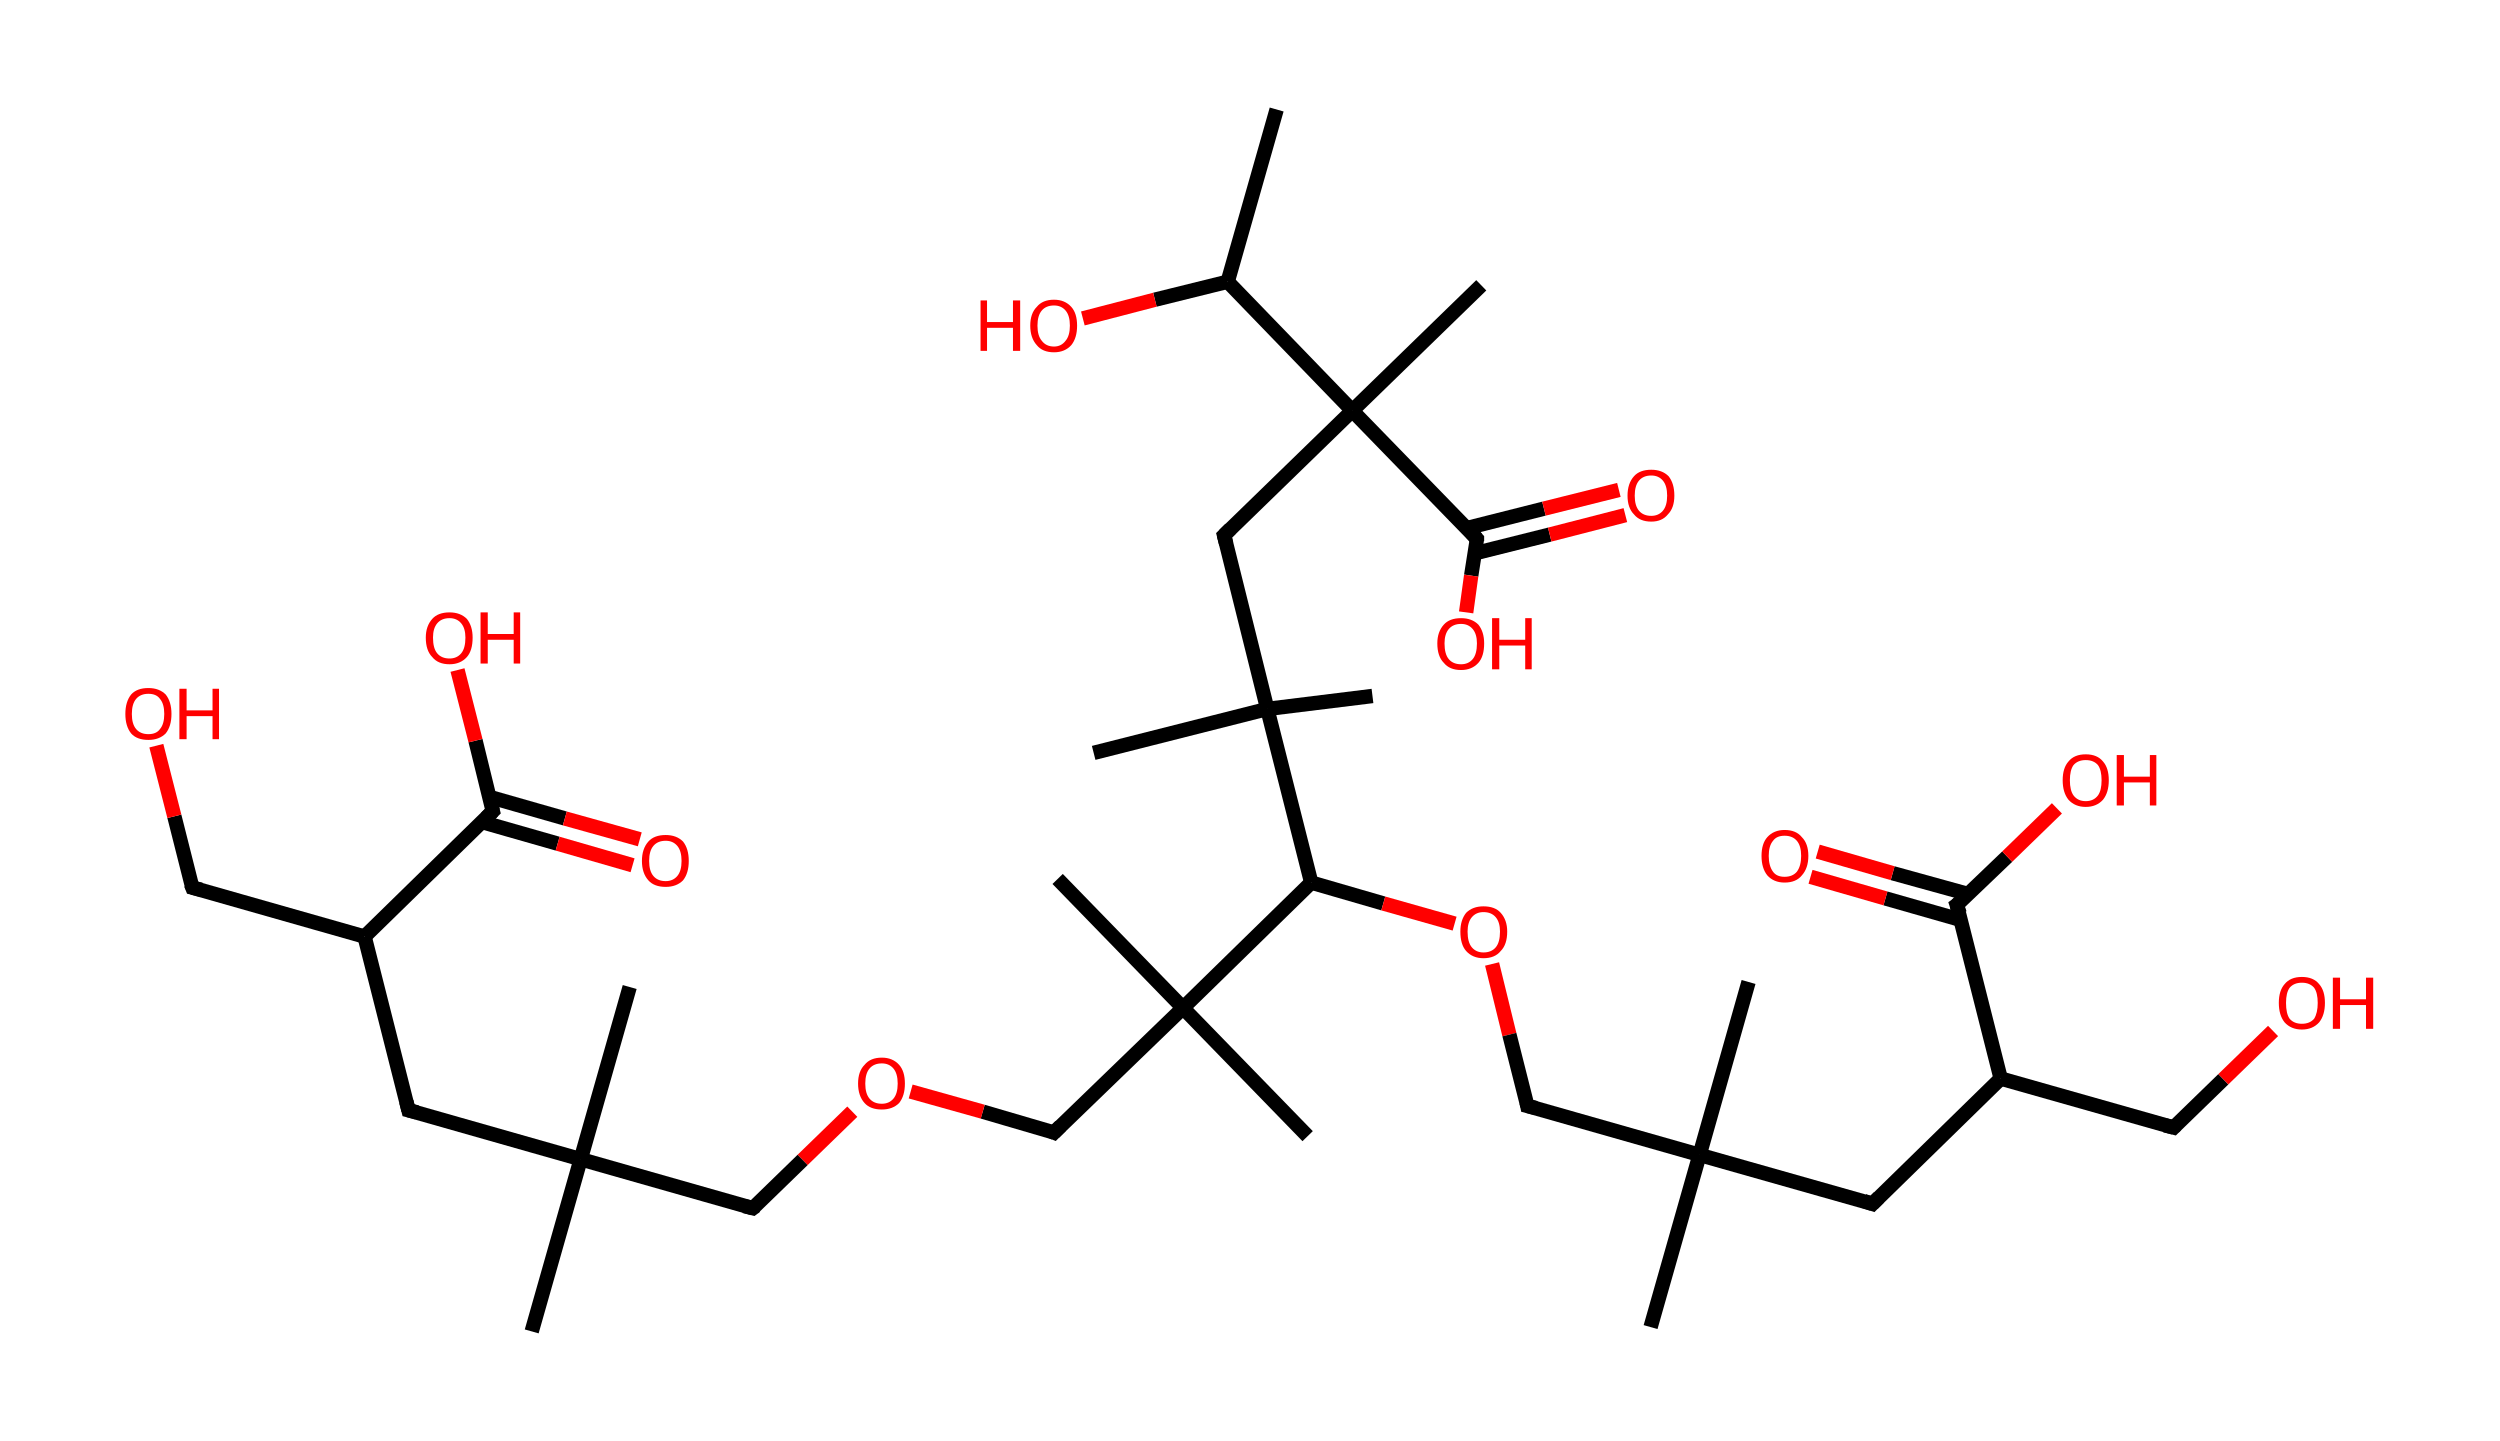 <?xml version='1.0' encoding='ASCII' standalone='yes'?>
<svg xmlns="http://www.w3.org/2000/svg" xmlns:rdkit="http://www.rdkit.org/xml" xmlns:xlink="http://www.w3.org/1999/xlink" version="1.1" baseProfile="full" xml:space="preserve" width="347px" height="200px" viewBox="0 0 347 200">
<!-- END OF HEADER -->
<rect style="opacity:1.0;fill:#FFFFFF;stroke:none" width="347.0" height="200.0" x="0.0" y="0.0"> </rect>
<path class="bond-0 atom-0 atom-1" d="M 177.2,15.2 L 170.4,39.1" style="fill:none;fill-rule:evenodd;stroke:#000000;stroke-width:2.0px;stroke-linecap:butt;stroke-linejoin:miter;stroke-opacity:1"/>
<path class="bond-1 atom-1 atom-2" d="M 170.4,39.1 L 160.3,41.6" style="fill:none;fill-rule:evenodd;stroke:#000000;stroke-width:2.0px;stroke-linecap:butt;stroke-linejoin:miter;stroke-opacity:1"/>
<path class="bond-1 atom-1 atom-2" d="M 160.3,41.6 L 150.3,44.2" style="fill:none;fill-rule:evenodd;stroke:#FF0000;stroke-width:2.0px;stroke-linecap:butt;stroke-linejoin:miter;stroke-opacity:1"/>
<path class="bond-2 atom-1 atom-3" d="M 170.4,39.1 L 187.7,57.0" style="fill:none;fill-rule:evenodd;stroke:#000000;stroke-width:2.0px;stroke-linecap:butt;stroke-linejoin:miter;stroke-opacity:1"/>
<path class="bond-3 atom-3 atom-4" d="M 187.7,57.0 L 205.6,39.6" style="fill:none;fill-rule:evenodd;stroke:#000000;stroke-width:2.0px;stroke-linecap:butt;stroke-linejoin:miter;stroke-opacity:1"/>
<path class="bond-4 atom-3 atom-5" d="M 187.7,57.0 L 169.9,74.3" style="fill:none;fill-rule:evenodd;stroke:#000000;stroke-width:2.0px;stroke-linecap:butt;stroke-linejoin:miter;stroke-opacity:1"/>
<path class="bond-5 atom-5 atom-6" d="M 169.9,74.3 L 175.9,98.4" style="fill:none;fill-rule:evenodd;stroke:#000000;stroke-width:2.0px;stroke-linecap:butt;stroke-linejoin:miter;stroke-opacity:1"/>
<path class="bond-6 atom-6 atom-7" d="M 175.9,98.4 L 151.8,104.5" style="fill:none;fill-rule:evenodd;stroke:#000000;stroke-width:2.0px;stroke-linecap:butt;stroke-linejoin:miter;stroke-opacity:1"/>
<path class="bond-7 atom-6 atom-8" d="M 175.9,98.4 L 190.5,96.6" style="fill:none;fill-rule:evenodd;stroke:#000000;stroke-width:2.0px;stroke-linecap:butt;stroke-linejoin:miter;stroke-opacity:1"/>
<path class="bond-8 atom-6 atom-9" d="M 175.9,98.4 L 182.0,122.5" style="fill:none;fill-rule:evenodd;stroke:#000000;stroke-width:2.0px;stroke-linecap:butt;stroke-linejoin:miter;stroke-opacity:1"/>
<path class="bond-9 atom-9 atom-10" d="M 182.0,122.5 L 192.0,125.4" style="fill:none;fill-rule:evenodd;stroke:#000000;stroke-width:2.0px;stroke-linecap:butt;stroke-linejoin:miter;stroke-opacity:1"/>
<path class="bond-9 atom-9 atom-10" d="M 192.0,125.4 L 201.9,128.2" style="fill:none;fill-rule:evenodd;stroke:#FF0000;stroke-width:2.0px;stroke-linecap:butt;stroke-linejoin:miter;stroke-opacity:1"/>
<path class="bond-10 atom-10 atom-11" d="M 207.1,133.8 L 209.5,143.6" style="fill:none;fill-rule:evenodd;stroke:#FF0000;stroke-width:2.0px;stroke-linecap:butt;stroke-linejoin:miter;stroke-opacity:1"/>
<path class="bond-10 atom-10 atom-11" d="M 209.5,143.6 L 212.0,153.5" style="fill:none;fill-rule:evenodd;stroke:#000000;stroke-width:2.0px;stroke-linecap:butt;stroke-linejoin:miter;stroke-opacity:1"/>
<path class="bond-11 atom-11 atom-12" d="M 212.0,153.5 L 235.9,160.3" style="fill:none;fill-rule:evenodd;stroke:#000000;stroke-width:2.0px;stroke-linecap:butt;stroke-linejoin:miter;stroke-opacity:1"/>
<path class="bond-12 atom-12 atom-13" d="M 235.9,160.3 L 229.1,184.2" style="fill:none;fill-rule:evenodd;stroke:#000000;stroke-width:2.0px;stroke-linecap:butt;stroke-linejoin:miter;stroke-opacity:1"/>
<path class="bond-13 atom-12 atom-14" d="M 235.9,160.3 L 242.7,136.3" style="fill:none;fill-rule:evenodd;stroke:#000000;stroke-width:2.0px;stroke-linecap:butt;stroke-linejoin:miter;stroke-opacity:1"/>
<path class="bond-14 atom-12 atom-15" d="M 235.9,160.3 L 259.9,167.1" style="fill:none;fill-rule:evenodd;stroke:#000000;stroke-width:2.0px;stroke-linecap:butt;stroke-linejoin:miter;stroke-opacity:1"/>
<path class="bond-15 atom-15 atom-16" d="M 259.9,167.1 L 277.7,149.7" style="fill:none;fill-rule:evenodd;stroke:#000000;stroke-width:2.0px;stroke-linecap:butt;stroke-linejoin:miter;stroke-opacity:1"/>
<path class="bond-16 atom-16 atom-17" d="M 277.7,149.7 L 301.7,156.5" style="fill:none;fill-rule:evenodd;stroke:#000000;stroke-width:2.0px;stroke-linecap:butt;stroke-linejoin:miter;stroke-opacity:1"/>
<path class="bond-17 atom-17 atom-18" d="M 301.7,156.5 L 308.6,149.8" style="fill:none;fill-rule:evenodd;stroke:#000000;stroke-width:2.0px;stroke-linecap:butt;stroke-linejoin:miter;stroke-opacity:1"/>
<path class="bond-17 atom-17 atom-18" d="M 308.6,149.8 L 315.5,143.1" style="fill:none;fill-rule:evenodd;stroke:#FF0000;stroke-width:2.0px;stroke-linecap:butt;stroke-linejoin:miter;stroke-opacity:1"/>
<path class="bond-18 atom-16 atom-19" d="M 277.7,149.7 L 271.6,125.6" style="fill:none;fill-rule:evenodd;stroke:#000000;stroke-width:2.0px;stroke-linecap:butt;stroke-linejoin:miter;stroke-opacity:1"/>
<path class="bond-19 atom-19 atom-20" d="M 273.2,124.1 L 262.7,121.2" style="fill:none;fill-rule:evenodd;stroke:#000000;stroke-width:2.0px;stroke-linecap:butt;stroke-linejoin:miter;stroke-opacity:1"/>
<path class="bond-19 atom-19 atom-20" d="M 262.7,121.2 L 252.3,118.2" style="fill:none;fill-rule:evenodd;stroke:#FF0000;stroke-width:2.0px;stroke-linecap:butt;stroke-linejoin:miter;stroke-opacity:1"/>
<path class="bond-19 atom-19 atom-20" d="M 272.2,127.7 L 261.7,124.7" style="fill:none;fill-rule:evenodd;stroke:#000000;stroke-width:2.0px;stroke-linecap:butt;stroke-linejoin:miter;stroke-opacity:1"/>
<path class="bond-19 atom-19 atom-20" d="M 261.7,124.7 L 251.3,121.7" style="fill:none;fill-rule:evenodd;stroke:#FF0000;stroke-width:2.0px;stroke-linecap:butt;stroke-linejoin:miter;stroke-opacity:1"/>
<path class="bond-20 atom-19 atom-21" d="M 271.6,125.6 L 278.6,118.9" style="fill:none;fill-rule:evenodd;stroke:#000000;stroke-width:2.0px;stroke-linecap:butt;stroke-linejoin:miter;stroke-opacity:1"/>
<path class="bond-20 atom-19 atom-21" d="M 278.6,118.9 L 285.5,112.2" style="fill:none;fill-rule:evenodd;stroke:#FF0000;stroke-width:2.0px;stroke-linecap:butt;stroke-linejoin:miter;stroke-opacity:1"/>
<path class="bond-21 atom-9 atom-22" d="M 182.0,122.5 L 164.2,139.9" style="fill:none;fill-rule:evenodd;stroke:#000000;stroke-width:2.0px;stroke-linecap:butt;stroke-linejoin:miter;stroke-opacity:1"/>
<path class="bond-22 atom-22 atom-23" d="M 164.2,139.9 L 181.5,157.7" style="fill:none;fill-rule:evenodd;stroke:#000000;stroke-width:2.0px;stroke-linecap:butt;stroke-linejoin:miter;stroke-opacity:1"/>
<path class="bond-23 atom-22 atom-24" d="M 164.2,139.9 L 146.8,122.0" style="fill:none;fill-rule:evenodd;stroke:#000000;stroke-width:2.0px;stroke-linecap:butt;stroke-linejoin:miter;stroke-opacity:1"/>
<path class="bond-24 atom-22 atom-25" d="M 164.2,139.9 L 146.3,157.2" style="fill:none;fill-rule:evenodd;stroke:#000000;stroke-width:2.0px;stroke-linecap:butt;stroke-linejoin:miter;stroke-opacity:1"/>
<path class="bond-25 atom-25 atom-26" d="M 146.3,157.2 L 136.4,154.3" style="fill:none;fill-rule:evenodd;stroke:#000000;stroke-width:2.0px;stroke-linecap:butt;stroke-linejoin:miter;stroke-opacity:1"/>
<path class="bond-25 atom-25 atom-26" d="M 136.4,154.3 L 126.4,151.5" style="fill:none;fill-rule:evenodd;stroke:#FF0000;stroke-width:2.0px;stroke-linecap:butt;stroke-linejoin:miter;stroke-opacity:1"/>
<path class="bond-26 atom-26 atom-27" d="M 118.3,154.3 L 111.4,161.0" style="fill:none;fill-rule:evenodd;stroke:#FF0000;stroke-width:2.0px;stroke-linecap:butt;stroke-linejoin:miter;stroke-opacity:1"/>
<path class="bond-26 atom-26 atom-27" d="M 111.4,161.0 L 104.5,167.7" style="fill:none;fill-rule:evenodd;stroke:#000000;stroke-width:2.0px;stroke-linecap:butt;stroke-linejoin:miter;stroke-opacity:1"/>
<path class="bond-27 atom-27 atom-28" d="M 104.5,167.7 L 80.6,160.9" style="fill:none;fill-rule:evenodd;stroke:#000000;stroke-width:2.0px;stroke-linecap:butt;stroke-linejoin:miter;stroke-opacity:1"/>
<path class="bond-28 atom-28 atom-29" d="M 80.6,160.9 L 73.8,184.8" style="fill:none;fill-rule:evenodd;stroke:#000000;stroke-width:2.0px;stroke-linecap:butt;stroke-linejoin:miter;stroke-opacity:1"/>
<path class="bond-29 atom-28 atom-30" d="M 80.6,160.9 L 87.4,137.0" style="fill:none;fill-rule:evenodd;stroke:#000000;stroke-width:2.0px;stroke-linecap:butt;stroke-linejoin:miter;stroke-opacity:1"/>
<path class="bond-30 atom-28 atom-31" d="M 80.6,160.9 L 56.7,154.1" style="fill:none;fill-rule:evenodd;stroke:#000000;stroke-width:2.0px;stroke-linecap:butt;stroke-linejoin:miter;stroke-opacity:1"/>
<path class="bond-31 atom-31 atom-32" d="M 56.7,154.1 L 50.6,130.0" style="fill:none;fill-rule:evenodd;stroke:#000000;stroke-width:2.0px;stroke-linecap:butt;stroke-linejoin:miter;stroke-opacity:1"/>
<path class="bond-32 atom-32 atom-33" d="M 50.6,130.0 L 26.7,123.2" style="fill:none;fill-rule:evenodd;stroke:#000000;stroke-width:2.0px;stroke-linecap:butt;stroke-linejoin:miter;stroke-opacity:1"/>
<path class="bond-33 atom-33 atom-34" d="M 26.7,123.2 L 24.2,113.3" style="fill:none;fill-rule:evenodd;stroke:#000000;stroke-width:2.0px;stroke-linecap:butt;stroke-linejoin:miter;stroke-opacity:1"/>
<path class="bond-33 atom-33 atom-34" d="M 24.2,113.3 L 21.7,103.5" style="fill:none;fill-rule:evenodd;stroke:#FF0000;stroke-width:2.0px;stroke-linecap:butt;stroke-linejoin:miter;stroke-opacity:1"/>
<path class="bond-34 atom-32 atom-35" d="M 50.6,130.0 L 68.4,112.6" style="fill:none;fill-rule:evenodd;stroke:#000000;stroke-width:2.0px;stroke-linecap:butt;stroke-linejoin:miter;stroke-opacity:1"/>
<path class="bond-35 atom-35 atom-36" d="M 66.9,114.1 L 77.4,117.1" style="fill:none;fill-rule:evenodd;stroke:#000000;stroke-width:2.0px;stroke-linecap:butt;stroke-linejoin:miter;stroke-opacity:1"/>
<path class="bond-35 atom-35 atom-36" d="M 77.4,117.1 L 87.8,120.1" style="fill:none;fill-rule:evenodd;stroke:#FF0000;stroke-width:2.0px;stroke-linecap:butt;stroke-linejoin:miter;stroke-opacity:1"/>
<path class="bond-35 atom-35 atom-36" d="M 67.9,110.6 L 78.4,113.6" style="fill:none;fill-rule:evenodd;stroke:#000000;stroke-width:2.0px;stroke-linecap:butt;stroke-linejoin:miter;stroke-opacity:1"/>
<path class="bond-35 atom-35 atom-36" d="M 78.4,113.6 L 88.8,116.5" style="fill:none;fill-rule:evenodd;stroke:#FF0000;stroke-width:2.0px;stroke-linecap:butt;stroke-linejoin:miter;stroke-opacity:1"/>
<path class="bond-36 atom-35 atom-37" d="M 68.4,112.6 L 66.0,102.8" style="fill:none;fill-rule:evenodd;stroke:#000000;stroke-width:2.0px;stroke-linecap:butt;stroke-linejoin:miter;stroke-opacity:1"/>
<path class="bond-36 atom-35 atom-37" d="M 66.0,102.8 L 63.5,93.0" style="fill:none;fill-rule:evenodd;stroke:#FF0000;stroke-width:2.0px;stroke-linecap:butt;stroke-linejoin:miter;stroke-opacity:1"/>
<path class="bond-37 atom-3 atom-38" d="M 187.7,57.0 L 205.0,74.8" style="fill:none;fill-rule:evenodd;stroke:#000000;stroke-width:2.0px;stroke-linecap:butt;stroke-linejoin:miter;stroke-opacity:1"/>
<path class="bond-38 atom-38 atom-39" d="M 204.7,76.8 L 215.1,74.2" style="fill:none;fill-rule:evenodd;stroke:#000000;stroke-width:2.0px;stroke-linecap:butt;stroke-linejoin:miter;stroke-opacity:1"/>
<path class="bond-38 atom-38 atom-39" d="M 215.1,74.2 L 225.6,71.5" style="fill:none;fill-rule:evenodd;stroke:#FF0000;stroke-width:2.0px;stroke-linecap:butt;stroke-linejoin:miter;stroke-opacity:1"/>
<path class="bond-38 atom-38 atom-39" d="M 203.6,73.3 L 214.3,70.6" style="fill:none;fill-rule:evenodd;stroke:#000000;stroke-width:2.0px;stroke-linecap:butt;stroke-linejoin:miter;stroke-opacity:1"/>
<path class="bond-38 atom-38 atom-39" d="M 214.3,70.6 L 224.7,68.0" style="fill:none;fill-rule:evenodd;stroke:#FF0000;stroke-width:2.0px;stroke-linecap:butt;stroke-linejoin:miter;stroke-opacity:1"/>
<path class="bond-39 atom-38 atom-40" d="M 205.0,74.8 L 204.2,79.9" style="fill:none;fill-rule:evenodd;stroke:#000000;stroke-width:2.0px;stroke-linecap:butt;stroke-linejoin:miter;stroke-opacity:1"/>
<path class="bond-39 atom-38 atom-40" d="M 204.2,79.9 L 203.5,85.0" style="fill:none;fill-rule:evenodd;stroke:#FF0000;stroke-width:2.0px;stroke-linecap:butt;stroke-linejoin:miter;stroke-opacity:1"/>
<path d="M 170.8,73.4 L 169.9,74.3 L 170.2,75.5" style="fill:none;stroke:#000000;stroke-width:2.0px;stroke-linecap:butt;stroke-linejoin:miter;stroke-opacity:1;"/>
<path d="M 211.9,153.0 L 212.0,153.5 L 213.2,153.8" style="fill:none;stroke:#000000;stroke-width:2.0px;stroke-linecap:butt;stroke-linejoin:miter;stroke-opacity:1;"/>
<path d="M 258.7,166.7 L 259.9,167.1 L 260.8,166.2" style="fill:none;stroke:#000000;stroke-width:2.0px;stroke-linecap:butt;stroke-linejoin:miter;stroke-opacity:1;"/>
<path d="M 300.5,156.2 L 301.7,156.5 L 302.0,156.2" style="fill:none;stroke:#000000;stroke-width:2.0px;stroke-linecap:butt;stroke-linejoin:miter;stroke-opacity:1;"/>
<path d="M 272.0,126.8 L 271.6,125.6 L 272.0,125.3" style="fill:none;stroke:#000000;stroke-width:2.0px;stroke-linecap:butt;stroke-linejoin:miter;stroke-opacity:1;"/>
<path d="M 147.2,156.3 L 146.3,157.2 L 145.8,157.0" style="fill:none;stroke:#000000;stroke-width:2.0px;stroke-linecap:butt;stroke-linejoin:miter;stroke-opacity:1;"/>
<path d="M 104.9,167.4 L 104.5,167.7 L 103.3,167.4" style="fill:none;stroke:#000000;stroke-width:2.0px;stroke-linecap:butt;stroke-linejoin:miter;stroke-opacity:1;"/>
<path d="M 57.9,154.4 L 56.7,154.1 L 56.4,152.9" style="fill:none;stroke:#000000;stroke-width:2.0px;stroke-linecap:butt;stroke-linejoin:miter;stroke-opacity:1;"/>
<path d="M 27.9,123.5 L 26.7,123.2 L 26.5,122.7" style="fill:none;stroke:#000000;stroke-width:2.0px;stroke-linecap:butt;stroke-linejoin:miter;stroke-opacity:1;"/>
<path d="M 67.5,113.5 L 68.4,112.6 L 68.3,112.2" style="fill:none;stroke:#000000;stroke-width:2.0px;stroke-linecap:butt;stroke-linejoin:miter;stroke-opacity:1;"/>
<path d="M 204.2,73.9 L 205.0,74.8 L 205.0,75.1" style="fill:none;stroke:#000000;stroke-width:2.0px;stroke-linecap:butt;stroke-linejoin:miter;stroke-opacity:1;"/>
<path class="atom-2" d="M 136.1 41.7 L 137.0 41.7 L 137.0 44.7 L 140.6 44.7 L 140.6 41.7 L 141.6 41.7 L 141.6 48.7 L 140.6 48.7 L 140.6 45.5 L 137.0 45.5 L 137.0 48.7 L 136.1 48.7 L 136.1 41.7 " fill="#FF0000"/>
<path class="atom-2" d="M 143.0 45.2 Q 143.0 43.5, 143.9 42.6 Q 144.7 41.6, 146.3 41.6 Q 147.8 41.6, 148.7 42.6 Q 149.5 43.5, 149.5 45.2 Q 149.5 46.9, 148.7 47.9 Q 147.8 48.9, 146.3 48.9 Q 144.7 48.9, 143.9 47.9 Q 143.0 46.9, 143.0 45.2 M 146.3 48.1 Q 147.3 48.1, 147.9 47.3 Q 148.5 46.6, 148.5 45.2 Q 148.5 43.8, 147.9 43.1 Q 147.3 42.4, 146.3 42.4 Q 145.2 42.4, 144.6 43.1 Q 144.0 43.8, 144.0 45.2 Q 144.0 46.6, 144.6 47.3 Q 145.2 48.1, 146.3 48.1 " fill="#FF0000"/>
<path class="atom-10" d="M 202.7 129.3 Q 202.7 127.7, 203.5 126.7 Q 204.4 125.8, 205.9 125.8 Q 207.5 125.8, 208.3 126.7 Q 209.2 127.7, 209.2 129.3 Q 209.2 131.1, 208.3 132.0 Q 207.5 133.0, 205.9 133.0 Q 204.4 133.0, 203.5 132.0 Q 202.7 131.1, 202.7 129.3 M 205.9 132.2 Q 207.0 132.2, 207.6 131.5 Q 208.2 130.8, 208.2 129.3 Q 208.2 128.0, 207.6 127.3 Q 207.0 126.6, 205.9 126.6 Q 204.9 126.6, 204.3 127.3 Q 203.7 128.0, 203.7 129.3 Q 203.7 130.8, 204.3 131.5 Q 204.9 132.2, 205.9 132.2 " fill="#FF0000"/>
<path class="atom-18" d="M 316.3 139.2 Q 316.3 137.5, 317.1 136.6 Q 317.9 135.6, 319.5 135.6 Q 321.1 135.6, 321.9 136.6 Q 322.7 137.5, 322.7 139.2 Q 322.7 140.9, 321.9 141.9 Q 321.0 142.9, 319.5 142.9 Q 318.0 142.9, 317.1 141.9 Q 316.3 140.9, 316.3 139.2 M 319.5 142.1 Q 320.6 142.1, 321.2 141.4 Q 321.7 140.6, 321.7 139.2 Q 321.7 137.8, 321.2 137.1 Q 320.6 136.4, 319.5 136.4 Q 318.4 136.4, 317.8 137.1 Q 317.3 137.8, 317.3 139.2 Q 317.3 140.7, 317.8 141.4 Q 318.4 142.1, 319.5 142.1 " fill="#FF0000"/>
<path class="atom-18" d="M 323.8 135.7 L 324.8 135.7 L 324.8 138.7 L 328.4 138.7 L 328.4 135.7 L 329.4 135.7 L 329.4 142.8 L 328.4 142.8 L 328.4 139.5 L 324.8 139.5 L 324.8 142.8 L 323.8 142.8 L 323.8 135.7 " fill="#FF0000"/>
<path class="atom-20" d="M 244.5 118.8 Q 244.5 117.1, 245.3 116.2 Q 246.2 115.2, 247.7 115.2 Q 249.3 115.2, 250.1 116.2 Q 251.0 117.1, 251.0 118.8 Q 251.0 120.5, 250.1 121.5 Q 249.3 122.5, 247.7 122.5 Q 246.2 122.5, 245.3 121.5 Q 244.5 120.5, 244.5 118.8 M 247.7 121.7 Q 248.8 121.7, 249.4 121.0 Q 250.0 120.2, 250.0 118.8 Q 250.0 117.4, 249.4 116.7 Q 248.8 116.0, 247.7 116.0 Q 246.6 116.0, 246.1 116.7 Q 245.5 117.4, 245.5 118.8 Q 245.5 120.2, 246.1 121.0 Q 246.6 121.7, 247.7 121.7 " fill="#FF0000"/>
<path class="atom-21" d="M 286.3 108.3 Q 286.3 106.6, 287.1 105.7 Q 287.9 104.7, 289.5 104.7 Q 291.1 104.7, 291.9 105.7 Q 292.7 106.6, 292.7 108.3 Q 292.7 110.0, 291.9 111.0 Q 291.0 112.0, 289.5 112.0 Q 288.0 112.0, 287.1 111.0 Q 286.3 110.0, 286.3 108.3 M 289.5 111.2 Q 290.6 111.2, 291.2 110.4 Q 291.7 109.7, 291.7 108.3 Q 291.7 106.9, 291.2 106.2 Q 290.6 105.5, 289.5 105.5 Q 288.4 105.5, 287.8 106.2 Q 287.3 106.9, 287.3 108.3 Q 287.3 109.7, 287.8 110.4 Q 288.4 111.2, 289.5 111.2 " fill="#FF0000"/>
<path class="atom-21" d="M 293.8 104.8 L 294.8 104.8 L 294.8 107.8 L 298.4 107.8 L 298.4 104.8 L 299.3 104.8 L 299.3 111.8 L 298.4 111.8 L 298.4 108.6 L 294.8 108.6 L 294.8 111.8 L 293.8 111.8 L 293.8 104.8 " fill="#FF0000"/>
<path class="atom-26" d="M 119.1 150.4 Q 119.1 148.7, 120.0 147.8 Q 120.8 146.8, 122.4 146.8 Q 123.9 146.8, 124.8 147.8 Q 125.6 148.7, 125.6 150.4 Q 125.6 152.1, 124.8 153.1 Q 123.9 154.0, 122.4 154.0 Q 120.8 154.0, 120.0 153.1 Q 119.1 152.1, 119.1 150.4 M 122.4 153.2 Q 123.4 153.2, 124.0 152.5 Q 124.6 151.8, 124.6 150.4 Q 124.6 149.0, 124.0 148.3 Q 123.4 147.6, 122.4 147.6 Q 121.3 147.6, 120.7 148.3 Q 120.1 149.0, 120.1 150.4 Q 120.1 151.8, 120.7 152.5 Q 121.3 153.2, 122.4 153.2 " fill="#FF0000"/>
<path class="atom-34" d="M 17.4 99.1 Q 17.4 97.4, 18.2 96.4 Q 19.0 95.5, 20.6 95.5 Q 22.1 95.5, 23.0 96.4 Q 23.8 97.4, 23.8 99.1 Q 23.8 100.8, 23.0 101.8 Q 22.1 102.7, 20.6 102.7 Q 19.0 102.7, 18.2 101.8 Q 17.4 100.8, 17.4 99.1 M 20.6 101.9 Q 21.7 101.9, 22.2 101.2 Q 22.8 100.5, 22.8 99.1 Q 22.8 97.7, 22.2 97.0 Q 21.7 96.3, 20.6 96.3 Q 19.5 96.3, 18.9 97.0 Q 18.3 97.7, 18.3 99.1 Q 18.3 100.5, 18.9 101.2 Q 19.5 101.9, 20.6 101.9 " fill="#FF0000"/>
<path class="atom-34" d="M 24.9 95.6 L 25.9 95.6 L 25.9 98.6 L 29.5 98.6 L 29.5 95.6 L 30.4 95.6 L 30.4 102.6 L 29.5 102.6 L 29.5 99.4 L 25.9 99.4 L 25.9 102.6 L 24.9 102.6 L 24.9 95.6 " fill="#FF0000"/>
<path class="atom-36" d="M 89.1 119.5 Q 89.1 117.8, 90.0 116.8 Q 90.8 115.9, 92.4 115.9 Q 93.9 115.9, 94.8 116.8 Q 95.6 117.8, 95.6 119.5 Q 95.6 121.2, 94.8 122.2 Q 93.9 123.1, 92.4 123.1 Q 90.8 123.1, 90.0 122.2 Q 89.1 121.2, 89.1 119.5 M 92.4 122.3 Q 93.4 122.3, 94.0 121.6 Q 94.6 120.9, 94.6 119.5 Q 94.6 118.1, 94.0 117.4 Q 93.4 116.7, 92.4 116.7 Q 91.3 116.7, 90.7 117.4 Q 90.1 118.1, 90.1 119.5 Q 90.1 120.9, 90.7 121.6 Q 91.3 122.3, 92.4 122.3 " fill="#FF0000"/>
<path class="atom-37" d="M 59.1 88.5 Q 59.1 86.9, 60.0 85.9 Q 60.8 85.0, 62.4 85.0 Q 63.9 85.0, 64.8 85.9 Q 65.6 86.9, 65.6 88.5 Q 65.6 90.3, 64.8 91.2 Q 63.9 92.2, 62.4 92.2 Q 60.8 92.2, 60.0 91.2 Q 59.1 90.3, 59.1 88.5 M 62.4 91.4 Q 63.4 91.4, 64.0 90.7 Q 64.6 90.0, 64.6 88.5 Q 64.6 87.2, 64.0 86.5 Q 63.4 85.8, 62.4 85.8 Q 61.3 85.8, 60.7 86.5 Q 60.1 87.2, 60.1 88.5 Q 60.1 90.0, 60.7 90.7 Q 61.3 91.4, 62.4 91.4 " fill="#FF0000"/>
<path class="atom-37" d="M 66.7 85.0 L 67.7 85.0 L 67.7 88.0 L 71.3 88.0 L 71.3 85.0 L 72.2 85.0 L 72.2 92.1 L 71.3 92.1 L 71.3 88.8 L 67.7 88.8 L 67.7 92.1 L 66.7 92.1 L 66.7 85.0 " fill="#FF0000"/>
<path class="atom-39" d="M 225.9 68.8 Q 225.9 67.1, 226.8 66.1 Q 227.6 65.2, 229.2 65.2 Q 230.7 65.2, 231.6 66.1 Q 232.4 67.1, 232.4 68.8 Q 232.4 70.5, 231.5 71.4 Q 230.7 72.4, 229.2 72.4 Q 227.6 72.4, 226.8 71.4 Q 225.9 70.5, 225.9 68.8 M 229.2 71.6 Q 230.2 71.6, 230.8 70.9 Q 231.4 70.2, 231.4 68.8 Q 231.4 67.4, 230.8 66.7 Q 230.2 66.0, 229.2 66.0 Q 228.1 66.0, 227.5 66.7 Q 226.9 67.4, 226.9 68.8 Q 226.9 70.2, 227.5 70.9 Q 228.1 71.6, 229.2 71.6 " fill="#FF0000"/>
<path class="atom-40" d="M 199.5 89.3 Q 199.5 87.7, 200.4 86.7 Q 201.2 85.8, 202.8 85.8 Q 204.3 85.8, 205.2 86.7 Q 206.0 87.7, 206.0 89.3 Q 206.0 91.1, 205.2 92.0 Q 204.3 93.0, 202.8 93.0 Q 201.2 93.0, 200.4 92.0 Q 199.5 91.1, 199.5 89.3 M 202.8 92.2 Q 203.8 92.2, 204.4 91.5 Q 205.0 90.8, 205.0 89.3 Q 205.0 88.0, 204.4 87.3 Q 203.8 86.6, 202.8 86.6 Q 201.7 86.6, 201.1 87.3 Q 200.5 88.0, 200.5 89.3 Q 200.5 90.8, 201.1 91.5 Q 201.7 92.2, 202.8 92.2 " fill="#FF0000"/>
<path class="atom-40" d="M 207.1 85.8 L 208.1 85.8 L 208.1 88.8 L 211.7 88.8 L 211.7 85.8 L 212.6 85.8 L 212.6 92.9 L 211.7 92.9 L 211.7 89.6 L 208.1 89.6 L 208.1 92.9 L 207.1 92.9 L 207.1 85.8 " fill="#FF0000"/>
</svg>
